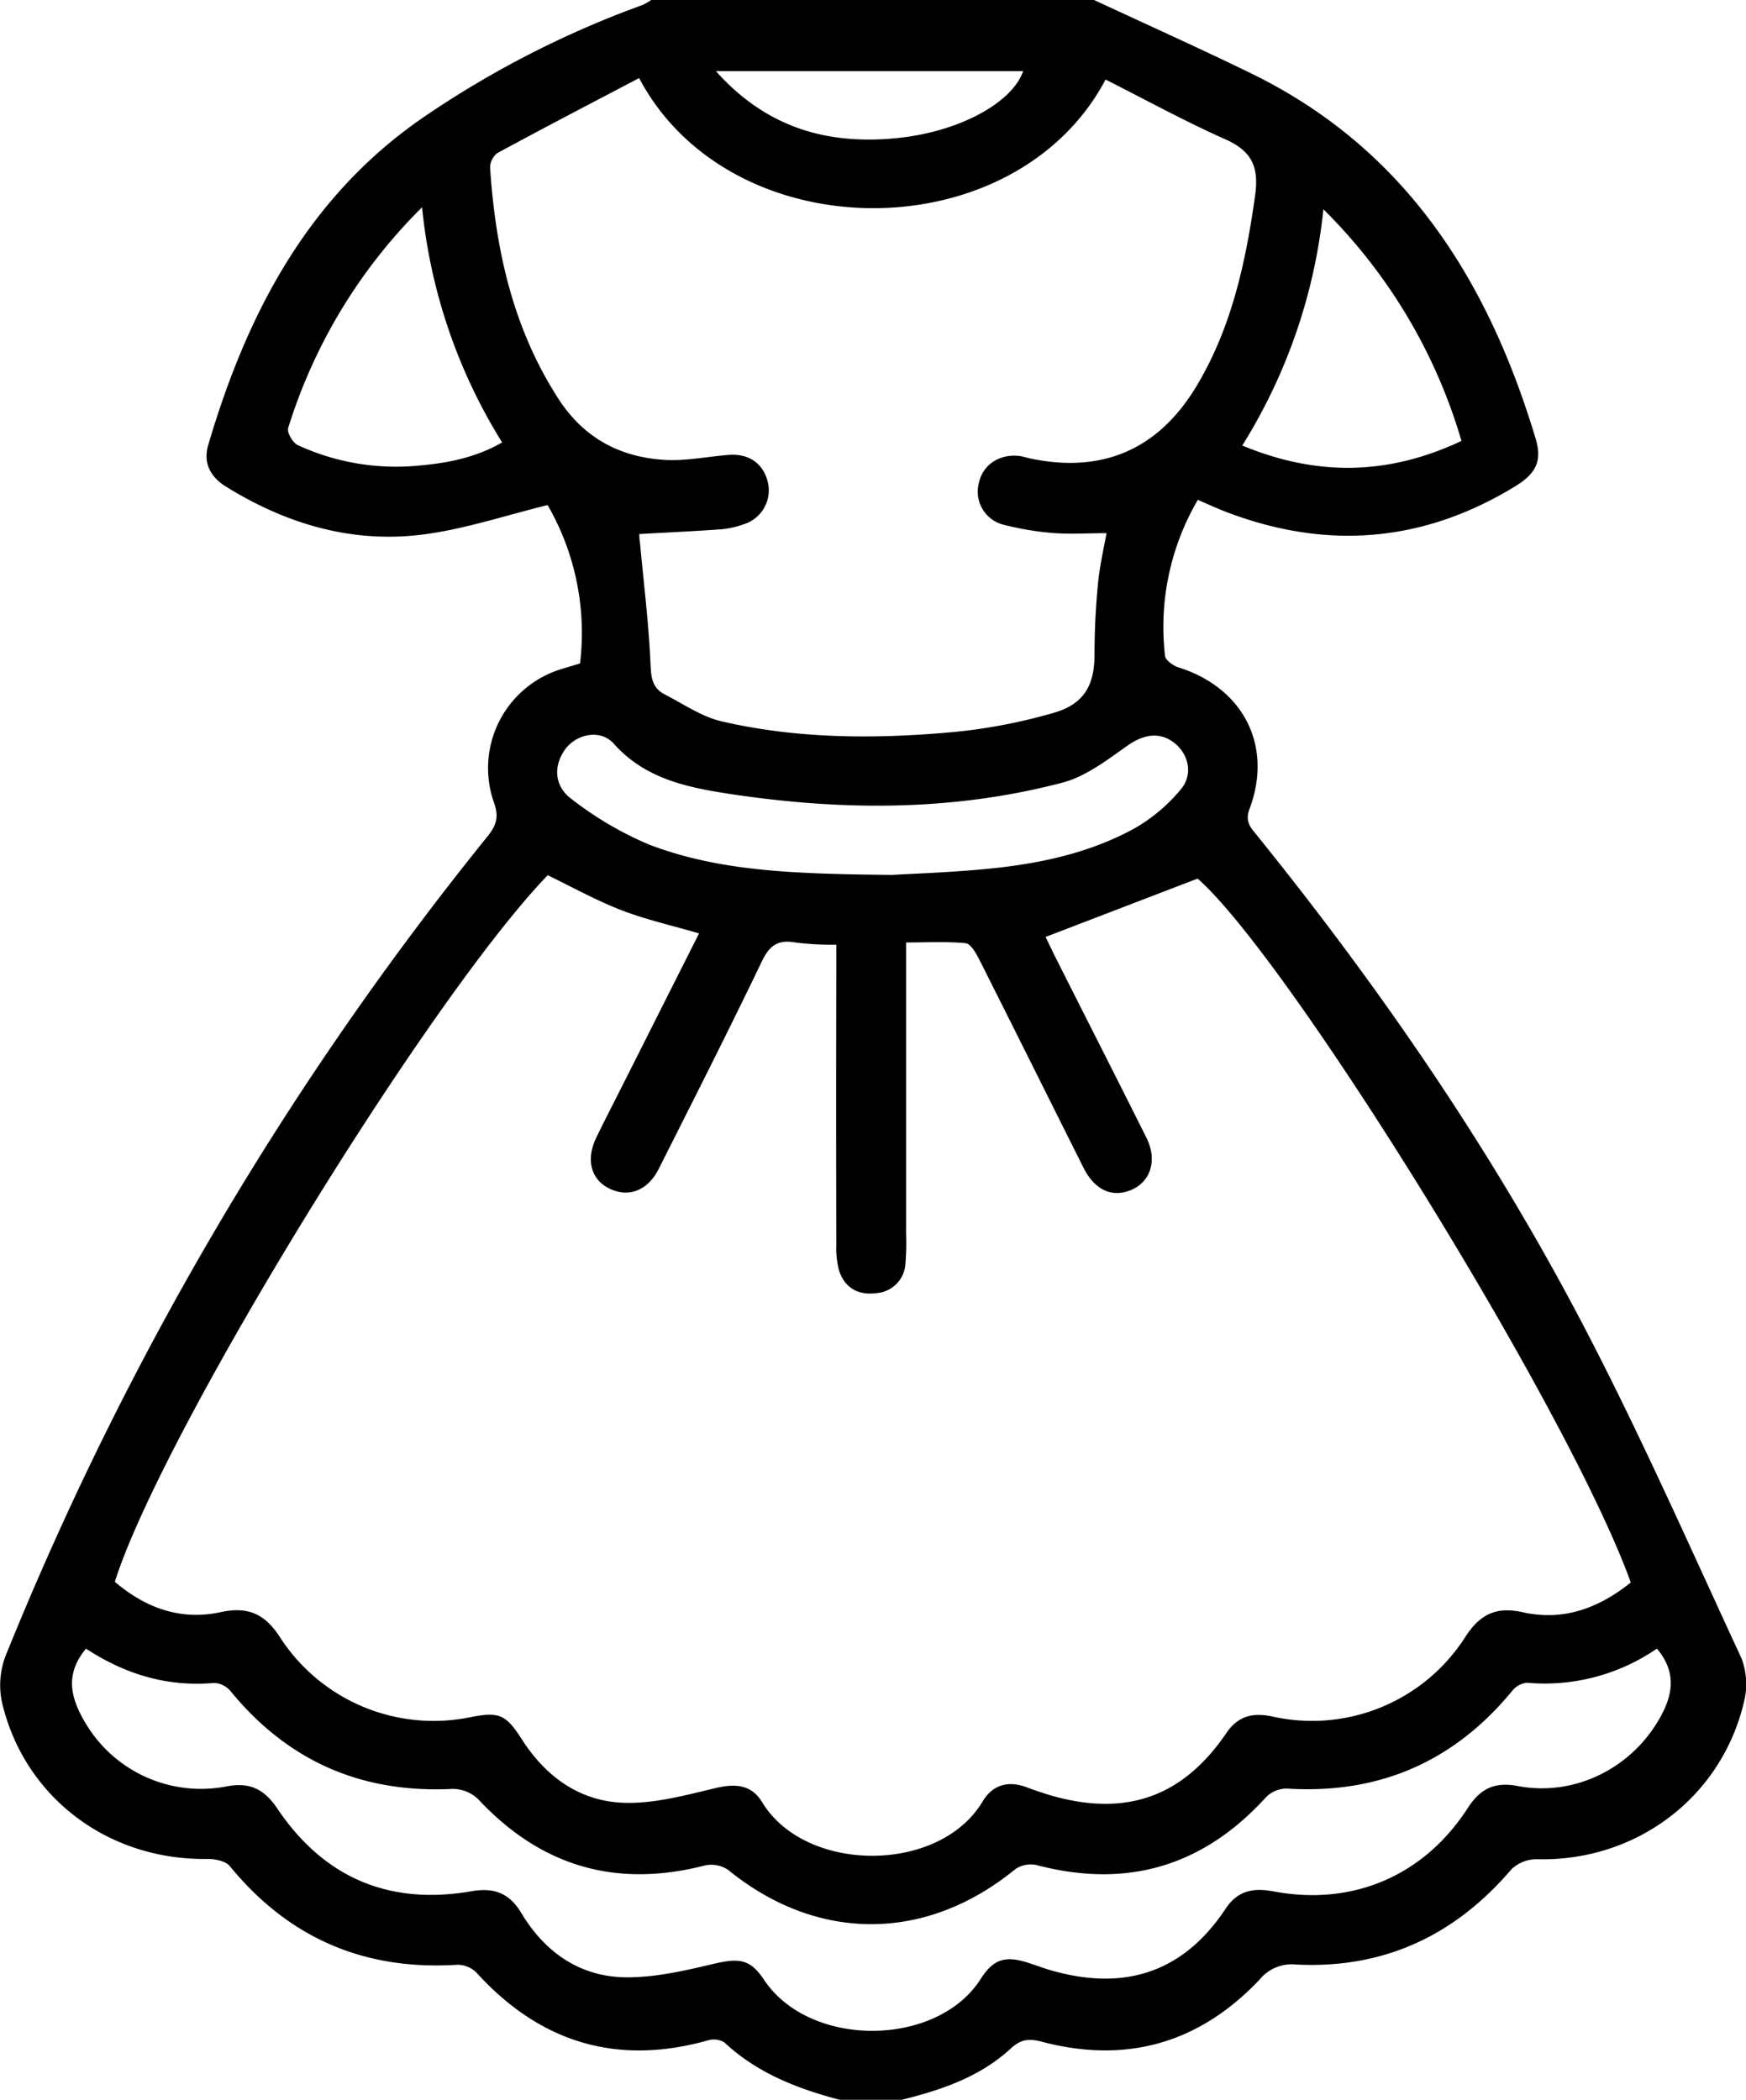 <svg xmlns="http://www.w3.org/2000/svg" viewBox="0 0 319.28 384"><g id="katman_2" data-name="katman 2"><g id="katman_1-2" data-name="katman 1"><path d="M153.57,384c-7.76-2.05-15.12-4.88-21.13-10.52a3.78,3.78,0,0,0-3-.35c-16.73,4.69-30.74.35-42.35-12.43a4.94,4.94,0,0,0-3.47-1.4c-16.93,1.07-30.76-4.81-41.56-18-.8-1-2.78-1.37-4.21-1.35-18,.24-33.29-11.16-37.45-28.47A15.08,15.08,0,0,1,1,302.86,590.71,590.71,0,0,1,89.11,153c1.63-2,2.18-3.58,1.21-6.25a18.94,18.94,0,0,1,12.48-24.44c1.07-.33,2.14-.63,3.27-1a46.77,46.77,0,0,0-5.93-28.95c-7.49,1.85-14.48,4.17-21.67,5.23C65.1,99.6,52.75,96.06,41.34,89c-2.91-1.81-4.22-4.37-3.26-7.63,7-23.75,18-45.05,38.91-59.62A178.9,178.9,0,0,1,117.5.91,10.32,10.32,0,0,0,119.07,0h81c9.58,4.47,19.23,8.79,28.73,13.43,28.19,13.75,43.28,37.78,52,66.74,1.21,4,.21,6.36-3.72,8.76-16.79,10.27-34.4,11.71-52.75,4.73-1.73-.66-3.4-1.44-5.29-2.25a46,46,0,0,0-6,28.51c.07.8,1.47,1.81,2.45,2.12,11.85,3.73,17.35,14.32,13,25.89-.89,2.38.26,3.46,1.39,4.87,22.41,27.76,42.58,57.08,59.17,88.65,10.6,20.18,19.81,41.1,29.4,61.8a13.23,13.23,0,0,1,.47,7.94C314.8,328.77,299.1,340.48,281,340a6.64,6.64,0,0,0-4.65,1.88C266,354,253,360.05,237.07,359.26a7.58,7.58,0,0,0-6.7,2.71c-11,11.67-24.38,15.5-39.87,11.4-2.35-.61-3.83-.45-5.64,1.22-5.65,5.23-12.73,7.61-20,9.41Zm144.64-94.61C287,258.16,235.69,175.27,219,160.67l-27.8,10.67c.4.83,1,2.07,1.58,3.28,5.62,11.15,11.28,22.27,16.86,33.44,2.23,4.47.52,8.75-3.79,9.89-3.09.82-5.86-.7-7.72-4.41-6.38-12.72-12.7-25.47-19.11-38.17-.57-1.13-1.54-2.8-2.46-2.89-3.53-.33-7.12-.13-10.87-.13,0,18.4,0,35.76,0,53.13a47.88,47.88,0,0,1-.12,5.62,5.72,5.72,0,0,1-5.34,5.38c-3.23.42-5.69-.91-6.75-4a15.34,15.34,0,0,1-.55-4.79q-.06-25.32,0-50.62v-4.31a54.82,54.82,0,0,1-7.39-.39c-3.24-.61-4.82.49-6.25,3.49-6.1,12.71-12.48,25.29-18.83,37.89-2,4-5.54,5.3-9,3.62s-4.33-5.37-2.43-9.31c1.52-3.15,3.13-6.25,4.7-9.37l14.1-28c-4.93-1.44-9.71-2.51-14.22-4.25s-9-4.23-13.45-6.39C78.21,182.81,29.44,262.41,21,289.27c5.59,4.76,12,7.13,19.34,5.55,5-1.09,8.12.29,10.91,4.67A33.46,33.46,0,0,0,86.14,314c5.13-1,6.37-.47,9.27,4.05,4.47,7,10.8,11.48,19,11.64,5.48.11,11-1.41,16.45-2.7,3.6-.86,6.55-.66,8.52,2.6,7.89,13,32.38,13.13,40.31-.16,1.84-3.08,4.73-3.86,8.13-2.56,1.4.53,2.82,1,4.26,1.44,13.79,4,24.2.34,32.19-11.4,2.13-3.14,4.86-3.77,8.45-3a33.24,33.24,0,0,0,35.18-14.48c2.7-4.22,5.68-5.7,10.57-4.59C285.82,296.47,292.27,294.16,298.21,289.39ZM116.87,14.28C108.09,18.89,99.48,23.36,90.94,28a3.4,3.4,0,0,0-1.32,2.67c1,15,4.16,29.33,12.47,42.22,4.67,7.23,11.33,10.77,19.63,11.22,3.81.2,7.67-.62,11.51-.92s6.43,1.69,7.21,5.11a6.5,6.5,0,0,1-4.53,7.6,15.92,15.92,0,0,1-4,.89c-4.93.36-9.87.58-15,.87,0,.3,0,.89.11,1.48.67,7.29,1.58,14.58,1.92,21.9.11,2.56.17,4.69,2.6,5.94,3.37,1.73,6.64,4,10.23,4.89,14.24,3.33,28.75,3.3,43.22,1.94a100.59,100.59,0,0,0,17.58-3.42c5.69-1.6,7.6-5.09,7.58-10.83,0-4.24.22-8.48.62-12.7.3-3.17,1-6.31,1.58-9.36-3.3,0-6.4.2-9.46,0a53.93,53.93,0,0,1-9.21-1.5,6.24,6.24,0,0,1-4.65-7.8c.75-3.26,3.78-5.24,7.4-4.81.62.08,1.22.28,1.83.42,13.23,2.85,23.54-1.56,30.52-13.17,6.43-10.71,9-22.58,10.72-34.79.76-5.28-.53-8.2-5.44-10.38-7.45-3.31-14.62-7.26-21.89-10.92C185.5,46,133.61,45.91,116.87,14.28ZM15.73,301.49c-3.73,4.46-2.94,8.63-.45,13a24.55,24.55,0,0,0,26,12.22c4.36-.88,7,.44,9.42,4,8.52,12.69,20.47,17.76,35.54,15.14,4.06-.7,6.89.3,9.1,4,4.23,7.07,10.59,11.59,18.89,11.74,5.36.09,10.82-1.17,16.1-2.42,4.67-1.1,6.77-1.05,9.37,2.86,8.33,12.56,31.63,12.42,39.63-.13,2.46-3.85,4.71-4.29,9-2.86,1.42.47,2.82,1,4.26,1.39,13.46,3.75,24,0,31.54-11.39,2.26-3.4,5.19-3.83,8.79-3.15,14.44,2.71,27.48-2.84,35.5-15.28,2.25-3.49,4.89-4.82,9.1-4,10.5,2,21-3.31,26.15-12.7,2.42-4.37,2.73-8.37-.68-12.43a36.22,36.22,0,0,1-23.75,6.25,3.89,3.89,0,0,0-2.69,1.46c-10.69,13-24.4,18.94-41.21,17.89a5.33,5.33,0,0,0-3.77,1.51c-11.52,12.71-25.47,16.84-42.05,12.47a5,5,0,0,0-3.89.78c-16.32,13.34-36.18,13.38-52.47.12a5.48,5.48,0,0,0-4.22-.83c-16.27,4.19-30,.22-41.51-12.12a6.74,6.74,0,0,0-4.7-1.87c-16.52.82-30-5-40.52-17.82a4.2,4.2,0,0,0-3-1.56C30.69,308.52,23,306.25,15.73,301.49ZM163.08,160c3.61-.22,10.61-.44,17.55-1.12,9.36-.91,18.56-2.84,26.86-7.41a31,31,0,0,0,8.44-7.12c2.34-2.78,1.4-6.55-1.32-8.59s-5.66-1.38-8.55.67c-3.68,2.61-7.54,5.58-11.77,6.69-20.22,5.32-40.75,5.15-61.28,2-7.64-1.19-15.15-2.81-20.76-9.11-2.48-2.79-7.07-1.8-9.11,1.32-2.14,3.28-1.43,6.72,1.31,8.74a63.07,63.07,0,0,0,14.32,8.41C131.9,159.47,145.83,159.8,163.08,160ZM77.18,37.9A97.39,97.39,0,0,0,52.7,78.26c-.26.83.85,2.74,1.77,3.15a42.9,42.9,0,0,0,21.12,3.82c5.54-.43,11-1.32,16.23-4.32A100,100,0,0,1,77.18,37.9Zm150,43.58c13.75,5.7,26.8,5.41,40.07-.85A98.35,98.35,0,0,0,242,38.27,101,101,0,0,1,227.16,81.48ZM130.91,13c9.49,10.66,20.89,13.55,33.45,12.22C176,23.94,185.21,18.55,187.1,13Z"/></g></g></svg>